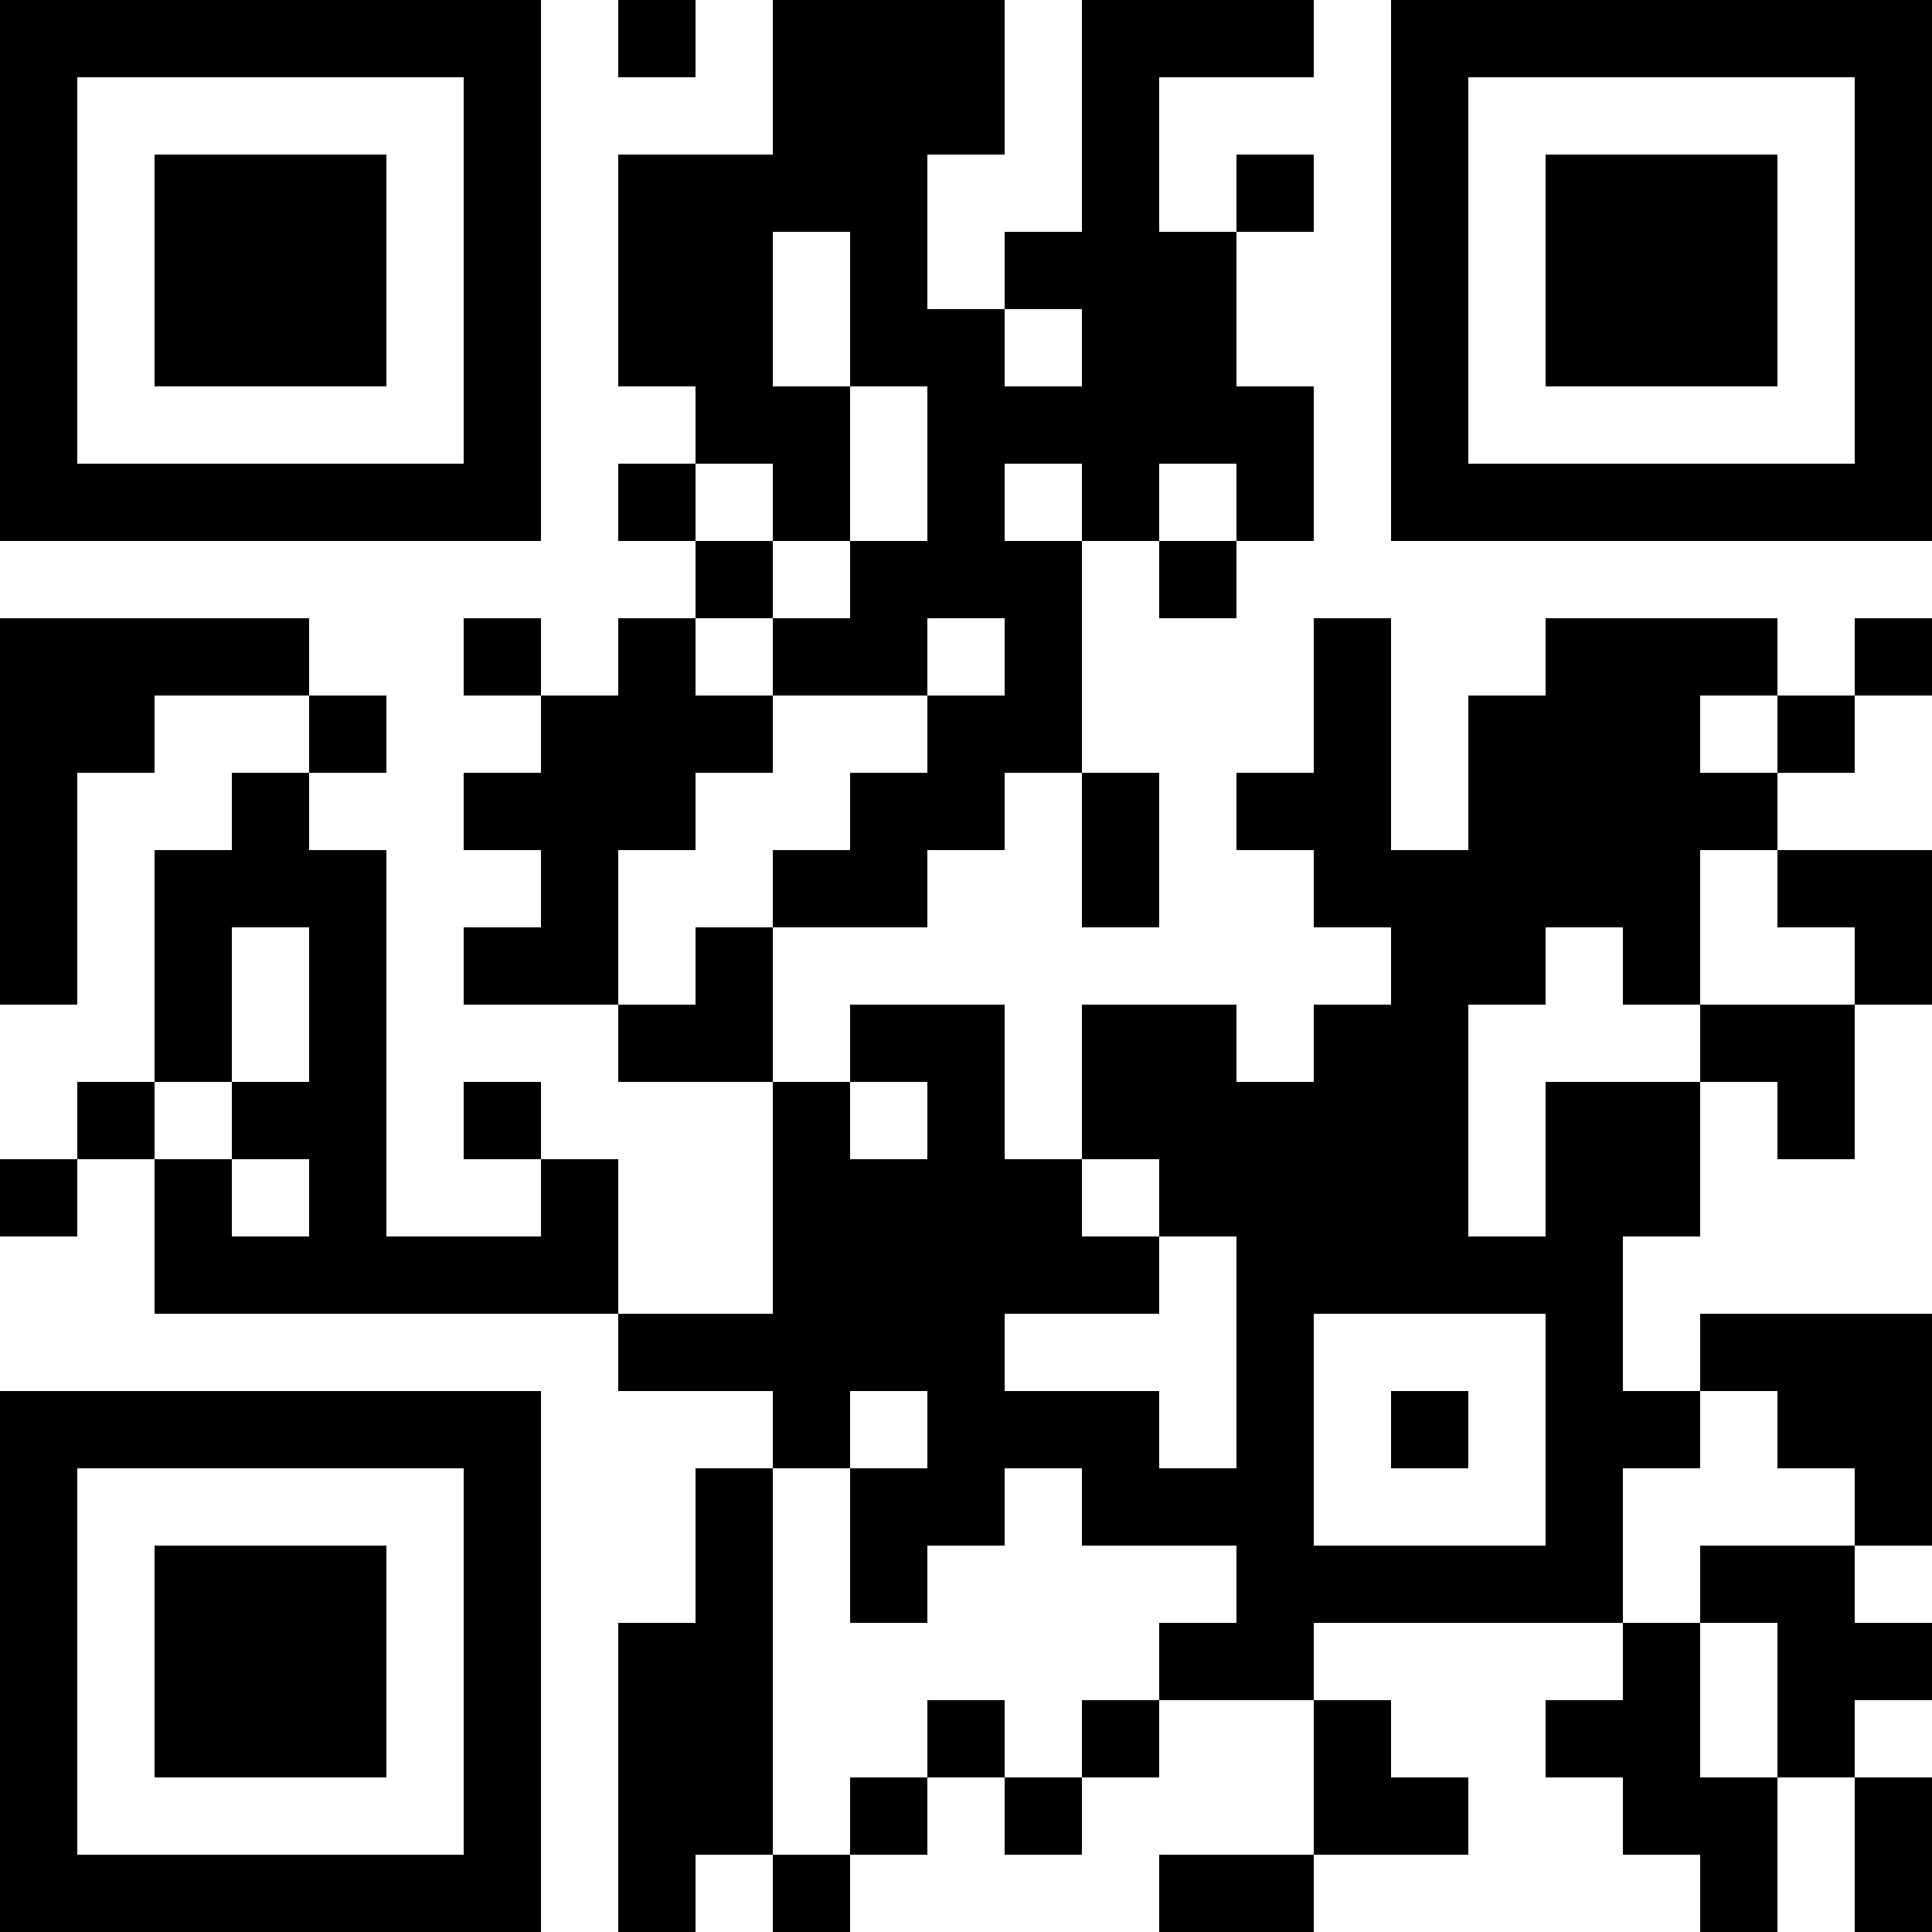 <?xml version="1.0" encoding="UTF-8"?>
<svg xmlns="http://www.w3.org/2000/svg" version="1.1" width="200" height="200" viewBox="0 0 200 200"><rect x="0" y="0" width="200" height="200" fill="#ffffff"/><g transform="scale(8)"><g transform="translate(0,0)"><path fill-rule="evenodd" d="M8 0L8 1L9 1L9 0ZM10 0L10 2L8 2L8 5L9 5L9 6L8 6L8 7L9 7L9 8L8 8L8 9L7 9L7 8L6 8L6 9L7 9L7 10L6 10L6 11L7 11L7 12L6 12L6 13L8 13L8 14L10 14L10 17L8 17L8 15L7 15L7 14L6 14L6 15L7 15L7 16L5 16L5 11L4 11L4 10L5 10L5 9L4 9L4 8L0 8L0 13L1 13L1 10L2 10L2 9L4 9L4 10L3 10L3 11L2 11L2 14L1 14L1 15L0 15L0 16L1 16L1 15L2 15L2 17L8 17L8 18L10 18L10 19L9 19L9 21L8 21L8 25L9 25L9 24L10 24L10 25L11 25L11 24L12 24L12 23L13 23L13 24L14 24L14 23L15 23L15 22L17 22L17 24L15 24L15 25L17 25L17 24L19 24L19 23L18 23L18 22L17 22L17 21L21 21L21 22L20 22L20 23L21 23L21 24L22 24L22 25L23 25L23 23L24 23L24 25L25 25L25 23L24 23L24 22L25 22L25 21L24 21L24 20L25 20L25 17L22 17L22 18L21 18L21 16L22 16L22 14L23 14L23 15L24 15L24 13L25 13L25 11L23 11L23 10L24 10L24 9L25 9L25 8L24 8L24 9L23 9L23 8L20 8L20 9L19 9L19 11L18 11L18 8L17 8L17 10L16 10L16 11L17 11L17 12L18 12L18 13L17 13L17 14L16 14L16 13L14 13L14 15L13 15L13 13L11 13L11 14L10 14L10 12L12 12L12 11L13 11L13 10L14 10L14 12L15 12L15 10L14 10L14 7L15 7L15 8L16 8L16 7L17 7L17 5L16 5L16 3L17 3L17 2L16 2L16 3L15 3L15 1L17 1L17 0L14 0L14 3L13 3L13 4L12 4L12 2L13 2L13 0ZM10 3L10 5L11 5L11 7L10 7L10 6L9 6L9 7L10 7L10 8L9 8L9 9L10 9L10 10L9 10L9 11L8 11L8 13L9 13L9 12L10 12L10 11L11 11L11 10L12 10L12 9L13 9L13 8L12 8L12 9L10 9L10 8L11 8L11 7L12 7L12 5L11 5L11 3ZM13 4L13 5L14 5L14 4ZM13 6L13 7L14 7L14 6ZM15 6L15 7L16 7L16 6ZM22 9L22 10L23 10L23 9ZM22 11L22 13L21 13L21 12L20 12L20 13L19 13L19 16L20 16L20 14L22 14L22 13L24 13L24 12L23 12L23 11ZM3 12L3 14L2 14L2 15L3 15L3 16L4 16L4 15L3 15L3 14L4 14L4 12ZM11 14L11 15L12 15L12 14ZM14 15L14 16L15 16L15 17L13 17L13 18L15 18L15 19L16 19L16 16L15 16L15 15ZM17 17L17 20L20 20L20 17ZM11 18L11 19L10 19L10 24L11 24L11 23L12 23L12 22L13 22L13 23L14 23L14 22L15 22L15 21L16 21L16 20L14 20L14 19L13 19L13 20L12 20L12 21L11 21L11 19L12 19L12 18ZM18 18L18 19L19 19L19 18ZM22 18L22 19L21 19L21 21L22 21L22 23L23 23L23 21L22 21L22 20L24 20L24 19L23 19L23 18ZM0 0L0 7L7 7L7 0ZM1 1L1 6L6 6L6 1ZM2 2L2 5L5 5L5 2ZM18 0L18 7L25 7L25 0ZM19 1L19 6L24 6L24 1ZM20 2L20 5L23 5L23 2ZM0 18L0 25L7 25L7 18ZM1 19L1 24L6 24L6 19ZM2 20L2 23L5 23L5 20Z" fill="#000000"/></g></g></svg>
